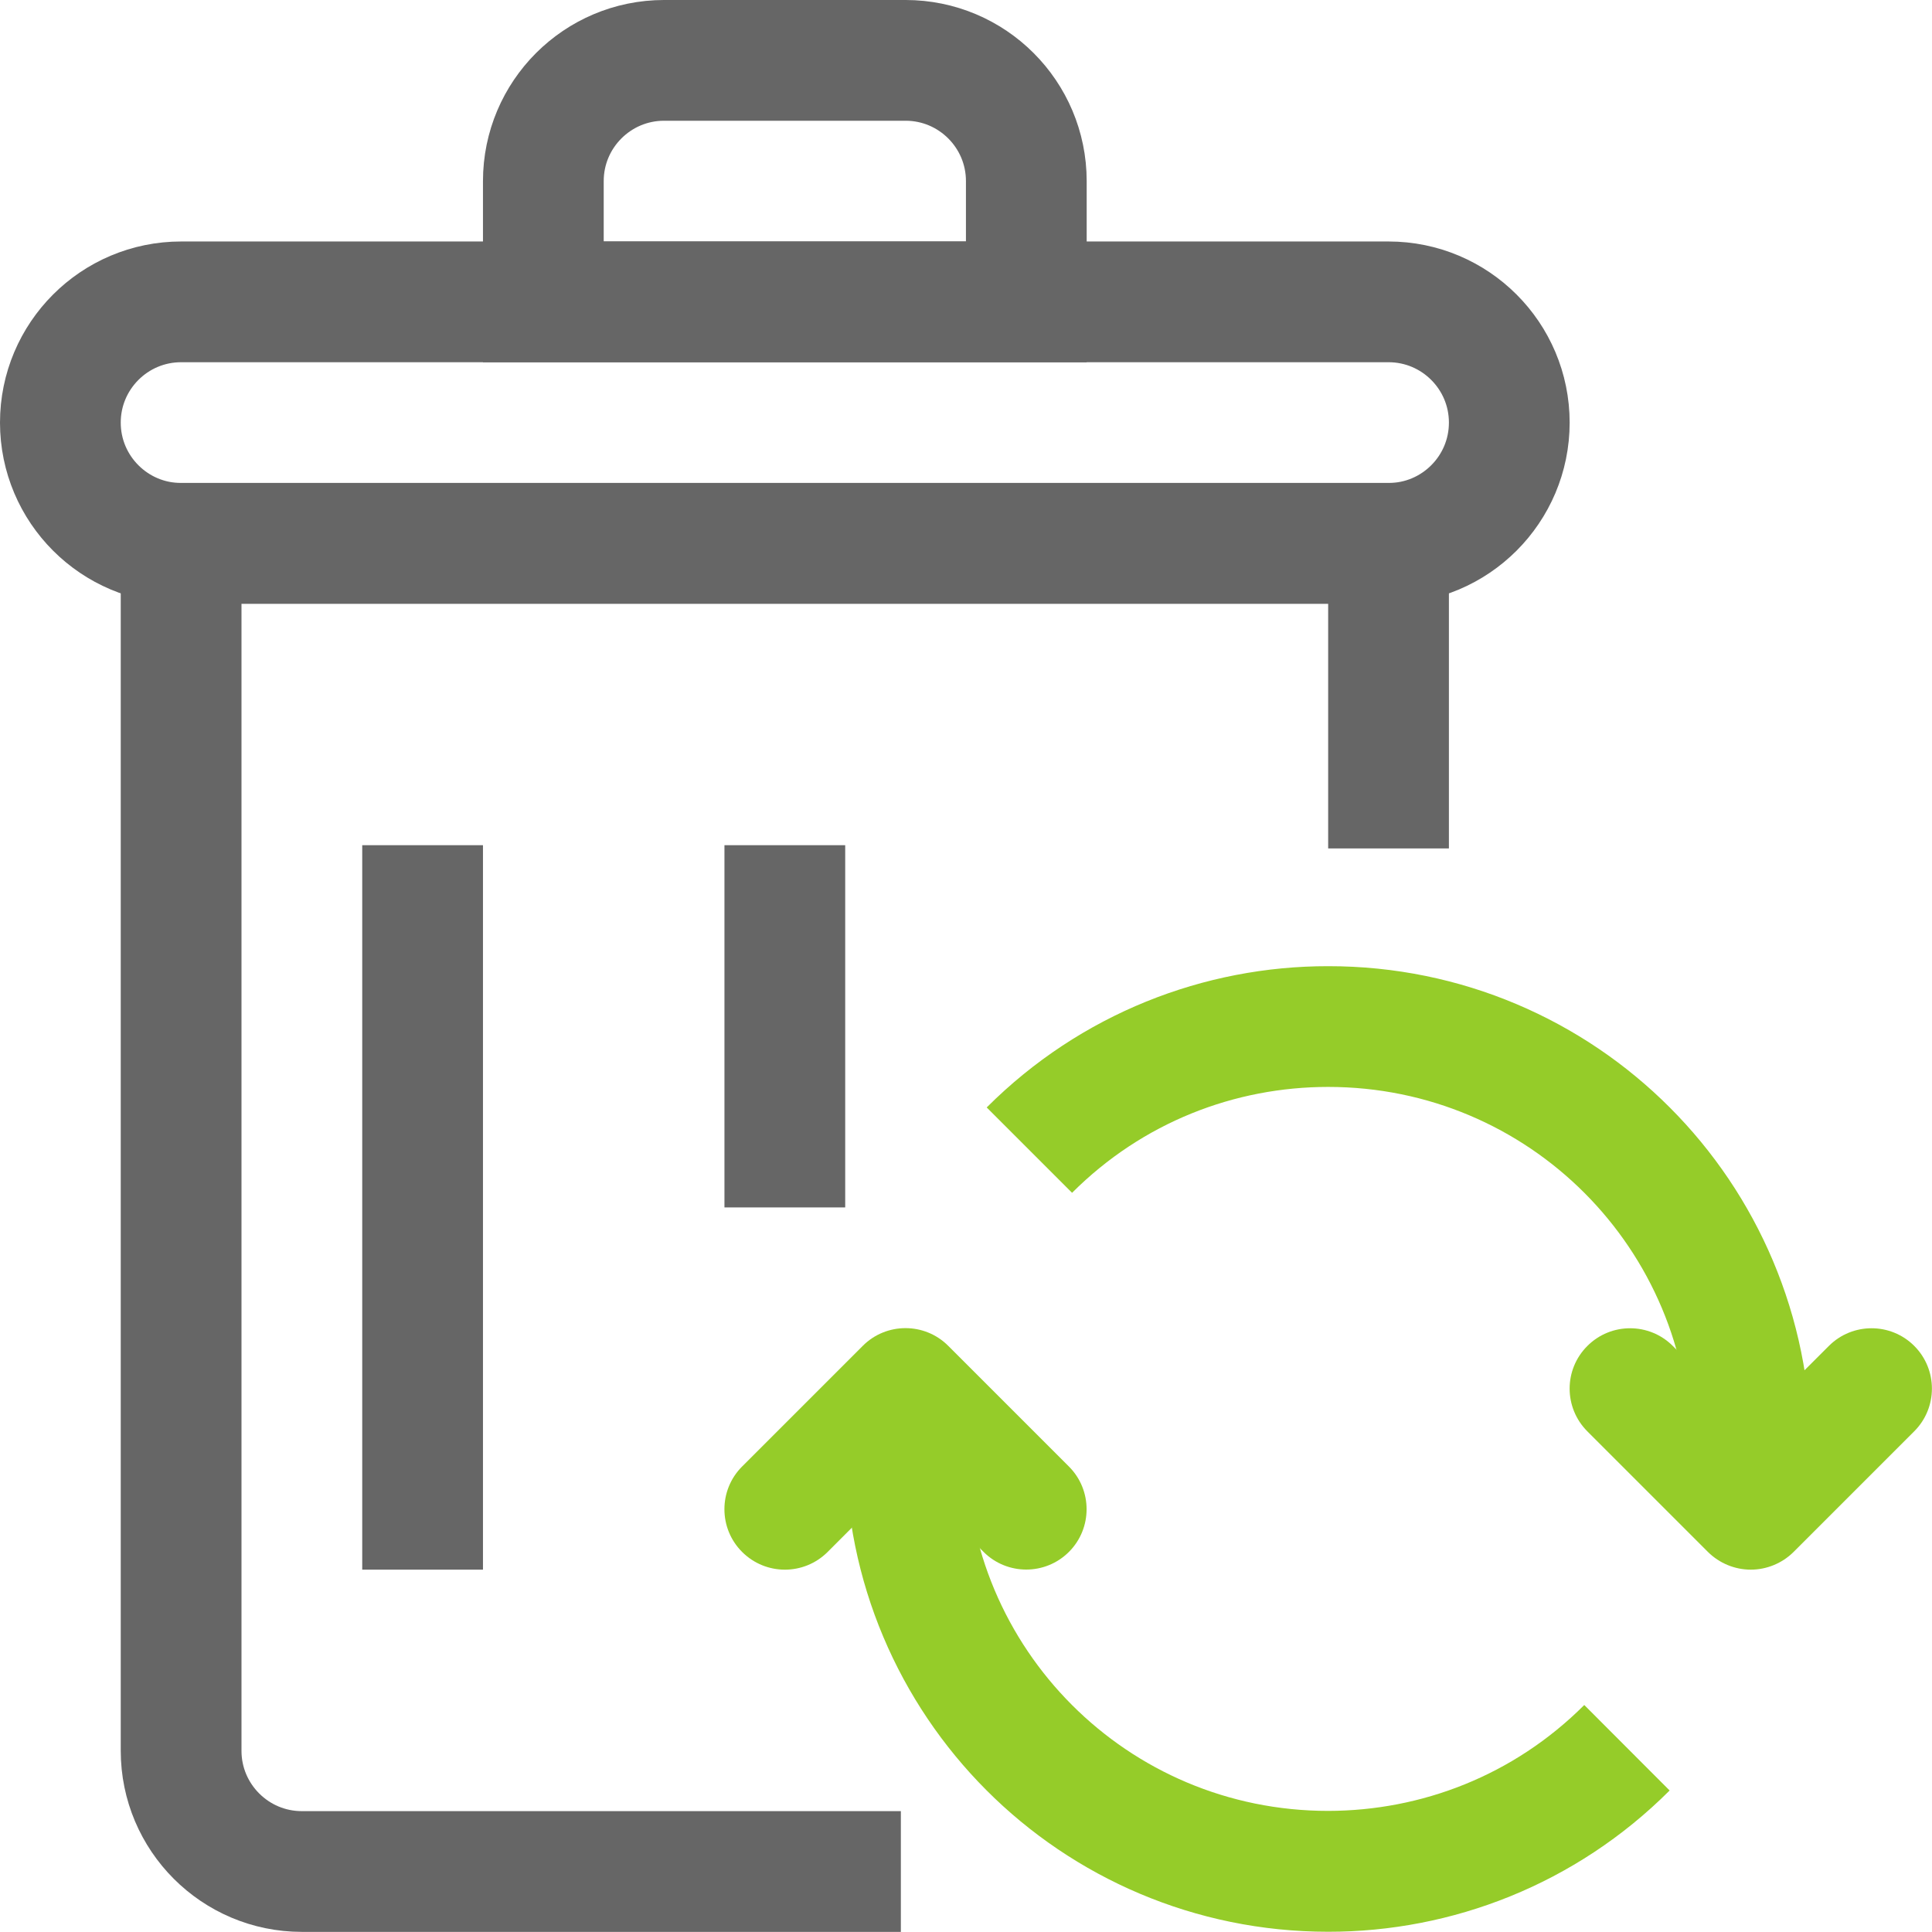 <?xml version="1.0" encoding="iso-8859-1"?>
<!-- Generator: Adobe Illustrator 19.2.1, SVG Export Plug-In . SVG Version: 6.00 Build 0)  -->
<svg version="1.1" xmlns="http://www.w3.org/2000/svg" xmlns:xlink="http://www.w3.org/1999/xlink" x="0px" y="0px"
	 viewBox="0 0 16.001 16" style="enable-background:new 0 0 16.001 16;" xml:space="preserve">
<g id="Layer_37">
	<path style="fill:#95CC29;" d="M8.879,9.879C9.463,9.295,10.227,9.002,11,9.002c1.663,0,2.998,1.342,2.998,2.998
		c0,0.14-0.01,0.283-0.029,0.428l0.991,0.135c0.026-0.189,0.038-0.377,0.038-0.563c0-1.102-0.446-2.104-1.168-2.827
		C13.109,8.45,12.106,8.001,11,8.002c-1.025-0.001-2.051,0.393-2.828,1.17L8.879,9.879L8.879,9.879z"/>
	<path style="fill:#95CC29;" d="M13.121,14.121c-0.584,0.584-1.349,0.876-2.121,0.877c-1.663,0-2.998-1.342-2.998-2.998
		c0-0.14,0.01-0.283,0.029-0.427L7.04,11.437C7.014,11.627,7.002,11.815,7.002,12c0,1.102,0.446,2.104,1.168,2.827
		c0.721,0.723,1.725,1.172,2.83,1.172c1.025,0.001,2.051-0.393,2.828-1.17L13.121,14.121L13.121,14.121z"/>
	<path style="fill:#95CC29;" d="M13.146,11.854l1,1C14.24,12.947,14.368,13,14.5,13c0.132,0,0.26-0.053,0.354-0.146l1-1
		c0.195-0.195,0.195-0.512,0-0.707c-0.195-0.195-0.512-0.195-0.707,0L14.5,11.793l-0.646-0.646c-0.195-0.195-0.512-0.195-0.707,0
		C12.951,11.342,12.951,11.658,13.146,11.854L13.146,11.854z"/>
	<path style="fill:#95CC29;" d="M6.854,12.854L7.5,12.207l0.646,0.646c0.195,0.195,0.512,0.195,0.707,0
		c0.195-0.195,0.195-0.512,0-0.707l-1-1c-0.195-0.195-0.512-0.195-0.707,0l-1,1c-0.195,0.195-0.195,0.512,0,0.707
		C6.342,13.049,6.658,13.049,6.854,12.854L6.854,12.854z"/>
	<polygon style="fill:#95CC29;" points="8.879,9.879 8.879,9.879 8.879,9.879 	"/>
	<g>
		<path style="fill:none;stroke:#666666;stroke-miterlimit:10;" d="M7.461,15.5H2.5c-0.552,0-1-0.448-1-1v-10h10v2.527"/>
		<path style="fill:none;stroke:#666666;stroke-miterlimit:10;" d="M11.5,4.5h-10c-0.552,0-1-0.448-1-1l0,0c0-0.552,0.448-1,1-1h10
			c0.552,0,1,0.448,1,1l0,0C12.5,4.052,12.052,4.5,11.5,4.5z"/>
		<line style="fill:none;stroke:#666666;stroke-miterlimit:10;" x1="6.5" y1="7" x2="6.5" y2="10"/>
		<line style="fill:none;stroke:#666666;stroke-miterlimit:10;" x1="3.5" y1="7" x2="3.5" y2="13"/>
		<path style="fill:none;stroke:#666666;stroke-miterlimit:10;" d="M8.5,2.5h-4v-1c0-0.552,0.448-1,1-1h2c0.552,0,1,0.448,1,1V2.5z"
			/>
	</g>
	<rect x="0.001" style="fill:none;" width="16" height="16"/>
</g>
<g id="Layer_1">
</g>
</svg>
